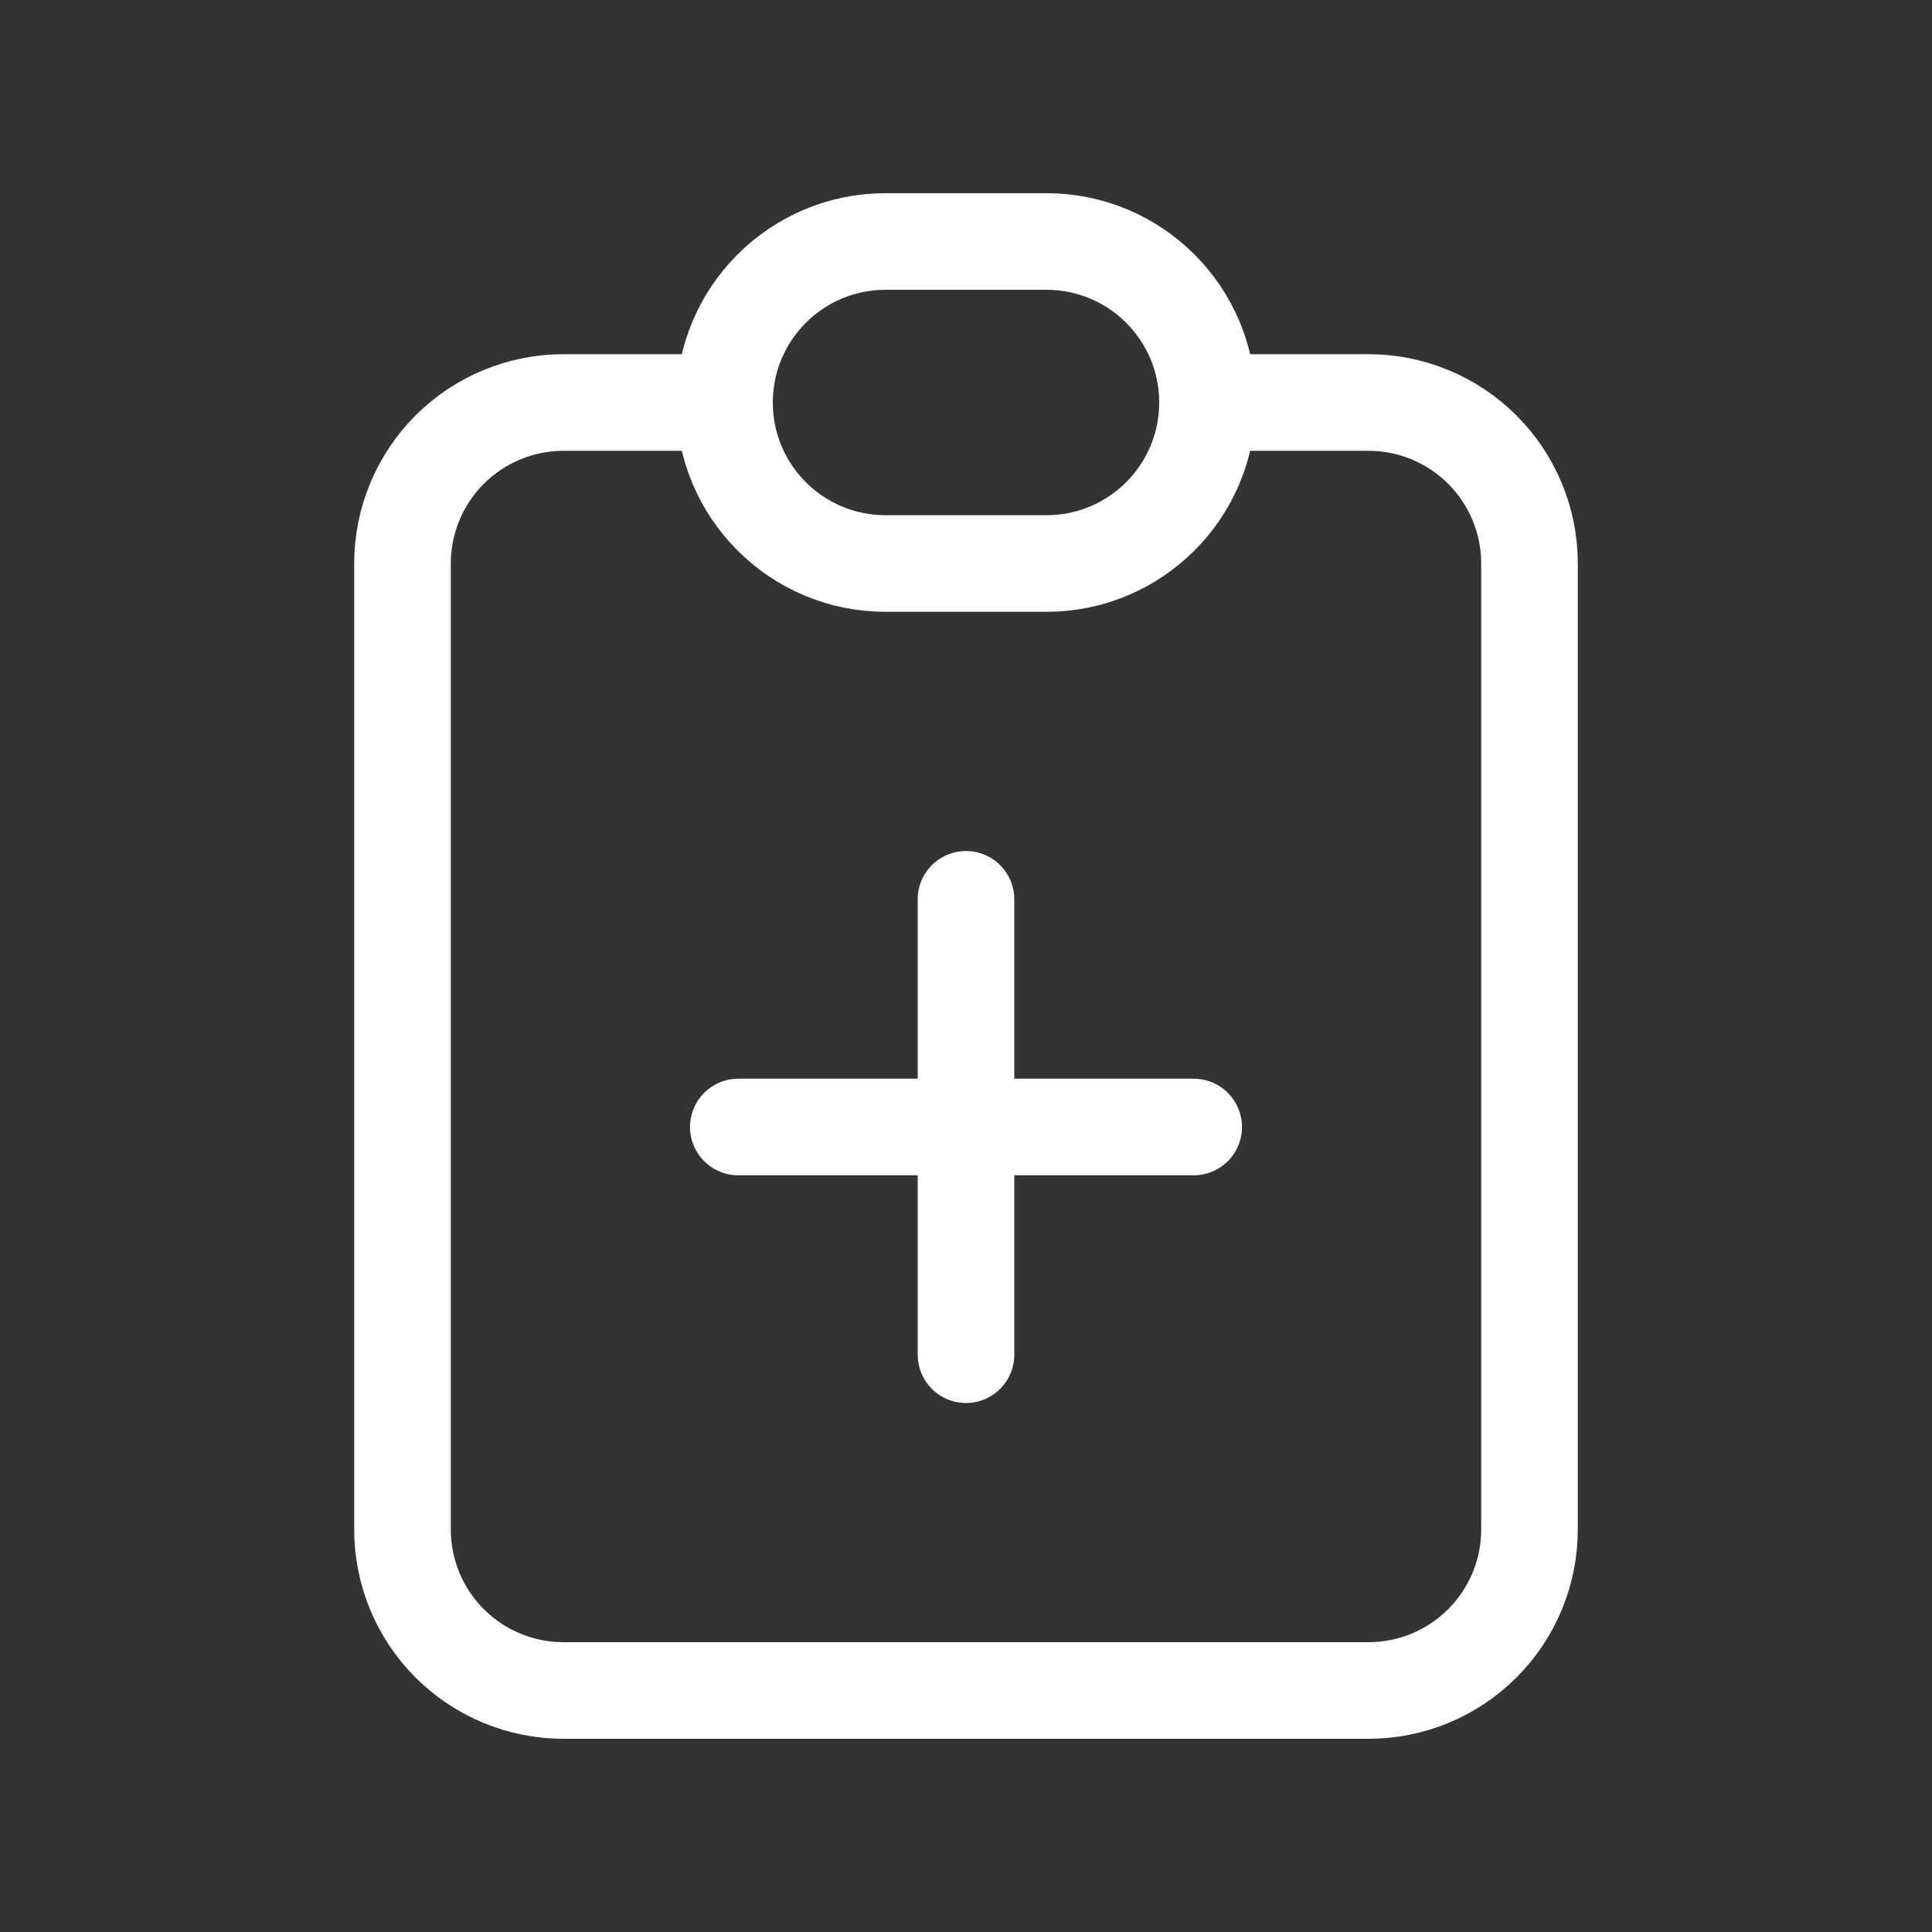 <svg width="60" height="60" viewBox="0 0 60 60" fill="none" xmlns="http://www.w3.org/2000/svg">
<rect x="0" y="0" width="60" height="60" fill="#333333" stroke="none"/>
<g clip-path="url(#clip0_2352_36614)">
<path d="M22.5 12.5H17.5C16.174 12.5 14.902 13.027 13.964 13.964C13.027 14.902 12.5 16.174 12.5 17.5V47.5C12.5 48.826 13.027 50.098 13.964 51.035C14.902 51.973 16.174 52.5 17.5 52.5H42.5C43.826 52.5 45.098 51.973 46.035 51.035C46.973 50.098 47.5 48.826 47.5 47.5V17.5C47.5 16.174 46.973 14.902 46.035 13.964C45.098 13.027 43.826 12.5 42.5 12.5H37.5" stroke="white" stroke-width="3" stroke-linecap="round" stroke-linejoin="round"/>
<path d="M32.5 7.5H27.5C24.739 7.5 22.5 9.739 22.5 12.5C22.5 15.261 24.739 17.5 27.5 17.5H32.5C35.261 17.5 37.5 15.261 37.5 12.5C37.5 9.739 35.261 7.5 32.5 7.5Z" stroke="white" stroke-width="3" stroke-linecap="round" stroke-linejoin="round"/>
<path d="M37.071 35H22.929M30 27.929V42.071V27.929Z" stroke="white" stroke-width="3" stroke-linecap="round" stroke-linejoin="round"/>
</g>
<defs>
<clipPath id="clip0_2352_36614">
<rect width="60" height="60" fill="white"/>
</clipPath>
</defs>
</svg>
